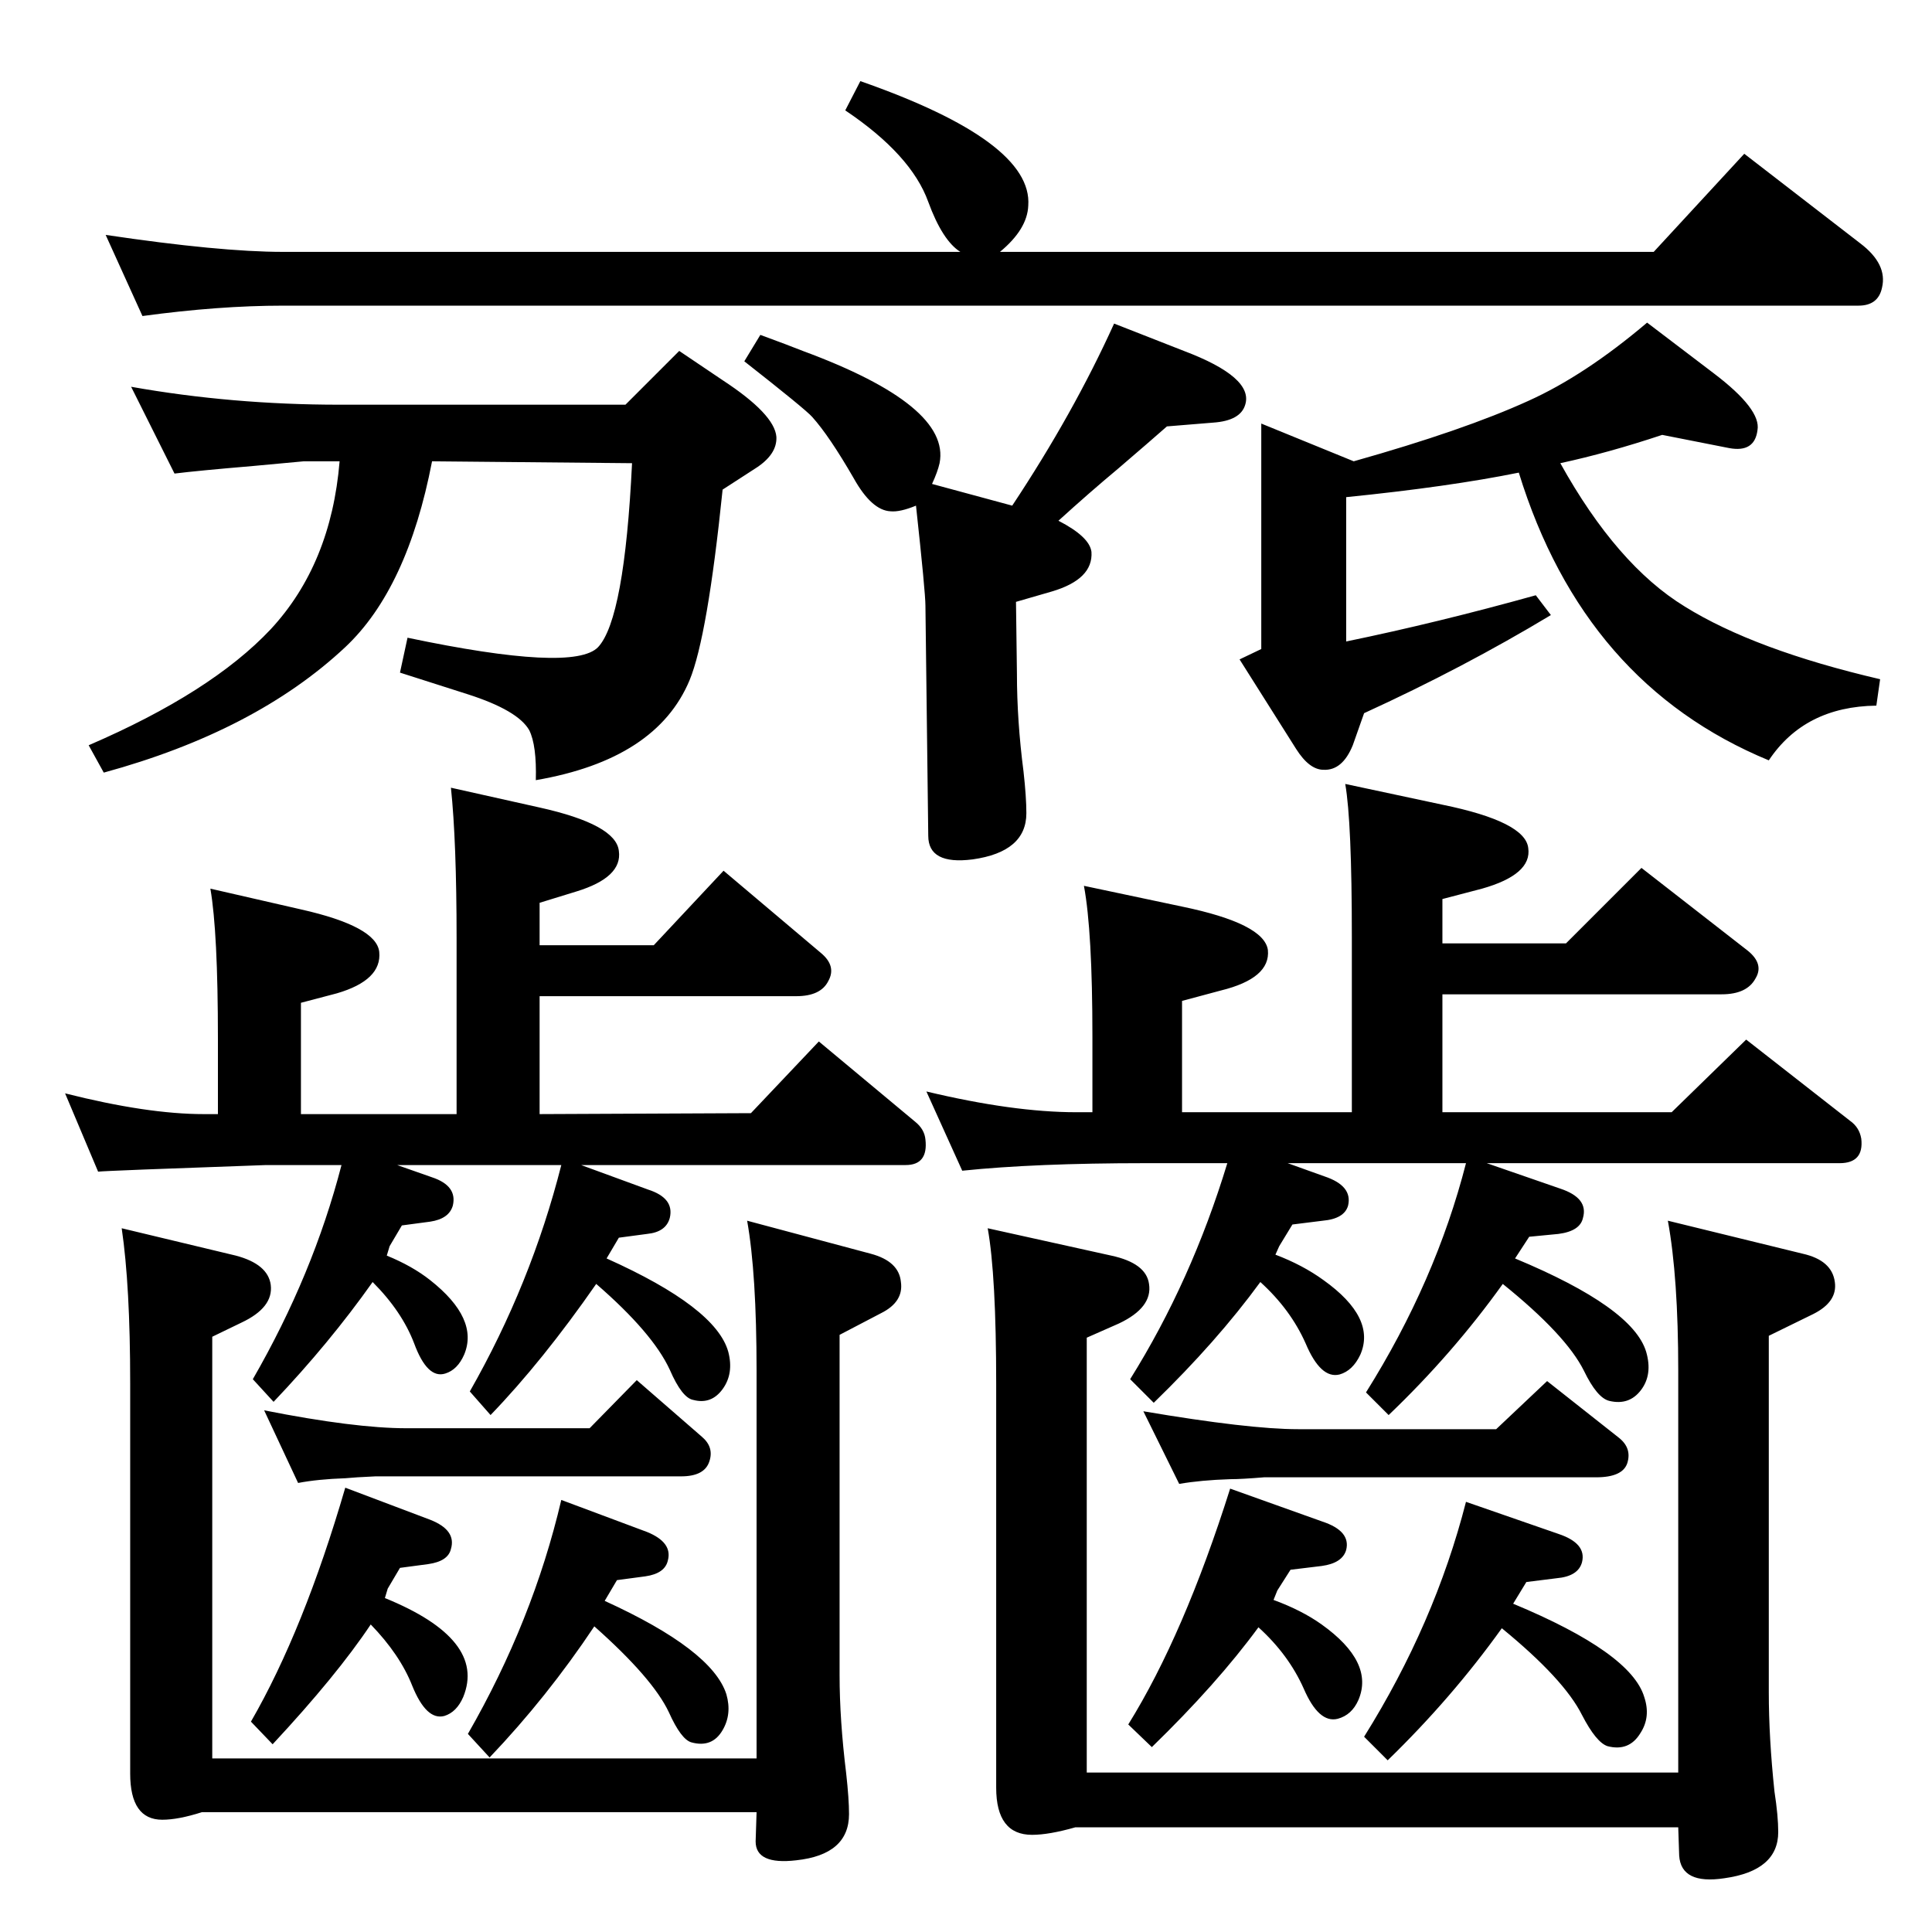 <?xml version="1.0" standalone="no"?>
<!DOCTYPE svg PUBLIC "-//W3C//DTD SVG 1.1//EN" "http://www.w3.org/Graphics/SVG/1.1/DTD/svg11.dtd" >
<svg xmlns="http://www.w3.org/2000/svg" xmlns:xlink="http://www.w3.org/1999/xlink" version="1.1" viewBox="0 0 2048 2048">
  <g transform="matrix(1 0 0 -1 0 2048)">
   <path fill="currentColor"
d="M1352 718q29 -11 51 -27q56 -40 39 -79q-8 -17 -22 -21q-20 -5 -36 33q-16 36 -48 65q-46 -63 -113 -128l-25 25q65 104 103 229h-87q-117 0 -194 -8l-38 84q92 -22 159 -22h17v80q0 112 -9 160l104 -22q87 -18 91 -46q3 -30 -50 -43l-41 -11v-118h180v186q0 122 -7 162
l103 -22q88 -18 91 -46q4 -28 -49 -43l-42 -11v-47h131l80 80l113 -88q17 -14 8 -29q-9 -17 -36 -17h-296v-125h243l79 77l110 -86q10 -7 12 -19q3 -26 -23 -26h-374l78 -27q30 -10 24 -31q-3 -14 -26 -17l-31 -3l-15 -23q125 -52 139 -99q7 -24 -5.5 -40.5t-33.5 -11.5
q-13 3 -27 32q-19 38 -86 92q-53 -74 -121 -139l-24 24q74 118 106 243h-189l39 -14q30 -10 25 -31q-4 -14 -27 -16l-32 -4l-14 -23zM1350 352q30 -11 51 -26q56 -40 39 -80q-7 -16 -22 -20q-20 -5 -36 32q-16 36 -48 65q-44 -60 -113 -127l-25 24q59 95 108 250l98 -35
q30 -10 25 -30q-4 -14 -26 -17l-33 -4l-14 -22zM971 1512q-17 -7 -27 -6q-20 1 -39 35q-26 45 -44 65q-7 8 -72 59l17 28q30 -11 45 -17q157 -58 145 -119q-2 -9 -8 -22l85 -23q65 98 108 193l74 -29q74 -28 65 -57q-5 -17 -34 -19l-49 -4q-17 -15 -52 -45q-30 -25 -63 -55
q33 -17 35 -33q2 -29 -42 -42l-38 -11l1 -76q0 -50 7 -104q3 -27 3 -44q0 -41 -57 -49q-47 -6 -47 25l-3 244q0 14 -10 106zM1654 1557q60 -108 132 -152q74 -46 207 -77l-4 -28q-76 -1 -114 -58q-196 81 -265 305q-74 -15 -183 -26v-153q97 20 201 49l16 -21
q-93 -56 -198 -104l-12 -34q-11 -27 -31 -26q-15 0 -29 22l-60 95l23 11v239l98 -40q117 33 185 64q60 27 126 83l71 -54q50 -38 46 -60q-3 -24 -30 -19l-71 14q-57 -19 -108 -30zM912 1962q183 -64 178 -132q-1 -25 -30 -49h693l96 104l123 -95q29 -22 23 -47
q-4 -19 -25 -19h-1670q-68 0 -149 -11l-39 86q121 -18 188 -18h718q-19 12 -34 53q-18 50 -88 97zM139 1638q107 -19 221 -19h303l57 57l46 -31q55 -36 57 -60q1 -19 -23 -34l-34 -22q-16 -156 -35 -202q-35 -84 -163 -106q1 37 -7 53q-12 21 -65 38l-72 23l8 37
q176 -37 202 -10q28 30 36 195l-212 2q-26 -135 -92 -197q-95 -89 -256 -133l-16 29q130 56 193 123q64 69 73 178h-38l-54 -5q-59 -5 -83 -8zM1152 630v-461h627v426q0 99 -11 159l143 -35q31 -7 34 -30q3 -21 -23 -34l-47 -23v-378q0 -48 6 -105q4 -26 4 -43
q0 -41 -57 -49q-46 -7 -48 24l-1 30h-639q-28 -8 -46 -8q-38 0 -38 50v428q0 115 -9 165l131 -29q37 -8 40 -30q4 -25 -32 -42zM1340 482q-24 -2 -36 -2q-31 -1 -54 -5l-38 77q112 -19 164 -19h210l54 51l76 -60q14 -11 9 -27q-5 -15 -33 -15h-343h-9zM1604 348
q125 -52 139 -99q7 -21 -4 -38q-12 -20 -35 -14q-12 4 -27 33q-19 38 -85 92q-53 -74 -121 -140l-25 25q75 120 108 249l98 -34q30 -10 25 -30q-4 -15 -27 -17l-32 -4zM410 717q27 -11 46 -26q52 -41 36 -79q-7 -16 -20 -20q-19 -6 -33 32q-13 34 -44 65q-46 -65 -105 -127
l-22 24q64 111 94 227h-80q-170 -6 -178 -7l-35 83q87 -22 147 -22h15v80q0 113 -8 159l96 -22q80 -18 83 -45q3 -30 -45 -44l-38 -10v-118h165v186q0 103 -6 160l94 -21q81 -18 84 -46q4 -28 -45 -43l-39 -12v-45h121l74 79l103 -87q17 -14 8 -30q-8 -16 -34 -16h-272v-125
l224 1l72 76l102 -85q10 -8 11 -19q3 -27 -21 -27h-344l71 -26q28 -9 23 -30q-4 -15 -24 -17l-30 -4l-13 -22q116 -52 129 -99q6 -23 -6 -39.5t-31 -11.5q-12 2 -25 32q-18 39 -78 91q-57 -82 -112 -139l-22 25q65 114 97 240h-174l37 -13q27 -9 22 -30q-4 -14 -24 -17
l-30 -4l-13 -22zM408 354q108 -44 83 -105q-7 -16 -20 -20q-19 -5 -34 32q-13 33 -44 65q-36 -54 -104 -127l-23 24q56 97 100 248l90 -34q28 -11 22 -31q-3 -13 -24 -16l-30 -4l-13 -22zM225 631v-447h577v411q0 103 -10 159l131 -35q30 -8 32 -30q3 -21 -21 -33l-44 -23
v-361q0 -47 7 -104q3 -27 3 -43q0 -43 -56 -49q-43 -5 -43 20l1 31h-588q-25 -8 -42 -8q-34 0 -34 49v414q0 103 -9 164l121 -29q34 -9 37 -31q3 -24 -31 -40zM398 483q-22 -1 -32 -2q-29 -1 -50 -5l-36 77q96 -19 151 -19h194l50 51l69 -60q13 -11 8 -26q-5 -16 -30 -16
h-315h-9zM641 351q114 -52 129 -99q6 -21 -4 -38q-11 -19 -33 -13q-11 3 -24 32q-17 36 -79 91q-50 -75 -111 -139l-23 25q69 120 99 248l91 -34q27 -11 22 -30q-3 -14 -24 -17l-30 -4z" />
  </g>

</svg>
